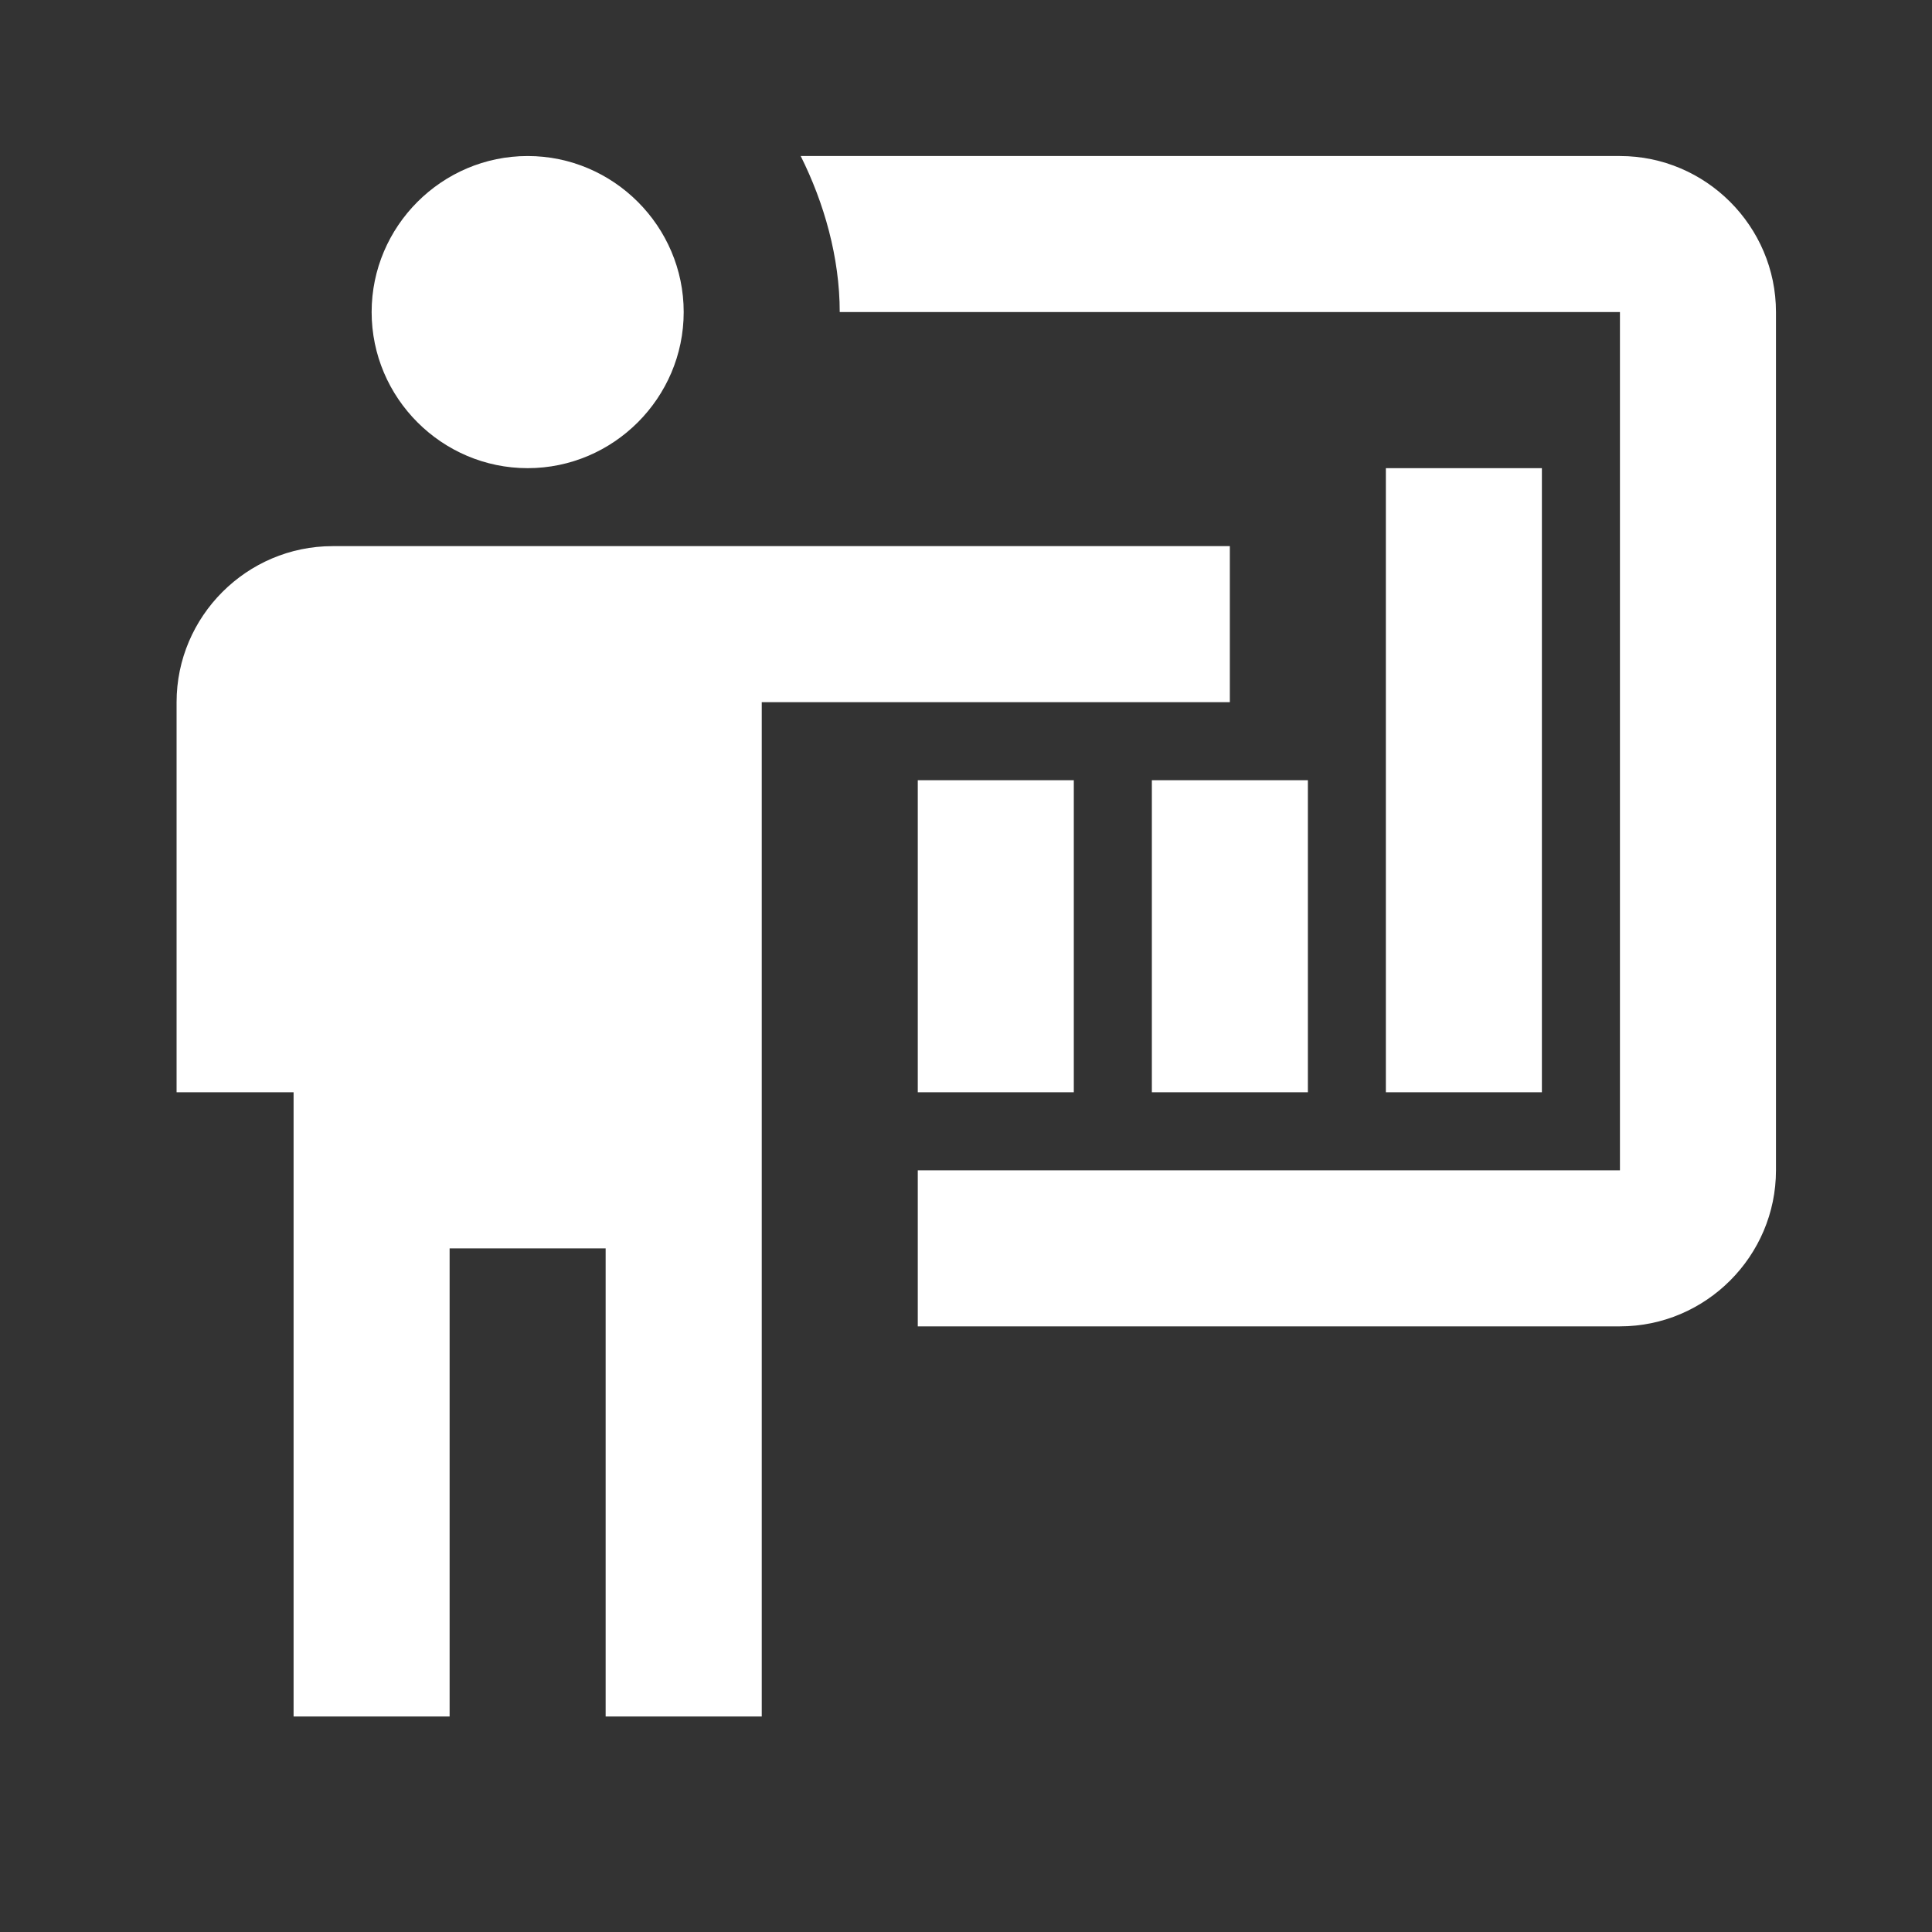 <svg width="25" height="25" viewBox="0 0 25 25" fill="none" xmlns="http://www.w3.org/2000/svg">
<rect x="0" y="0" width="25" height="25" fill="#333333" stroke="none"/>
<path d="M20.962 17.163C22.073 17.163 22.981 16.254 22.981 15.144V4.038C22.981 2.928 22.073 2.019 20.962 2.019H10.361C10.664 2.625 10.866 3.332 10.866 4.038H20.962V15.144H11.876V17.163M15.914 7.067V9.086H9.857V22.211H7.837V16.154H5.818V22.211H3.799V14.134H2.285V9.086C2.285 7.976 3.193 7.067 4.304 7.067H15.914ZM8.847 4.038C8.847 5.149 7.938 6.058 6.828 6.058C5.717 6.058 4.809 5.149 4.809 4.038C4.809 2.928 5.717 2.019 6.828 2.019C7.938 2.019 8.847 2.928 8.847 4.038ZM17.933 6.058H19.952V14.134H17.933V6.058ZM14.905 10.096H16.924V14.134H14.905V10.096ZM11.876 10.096H13.895V14.134H11.876V10.096Z" fill="white"/>
</svg>
